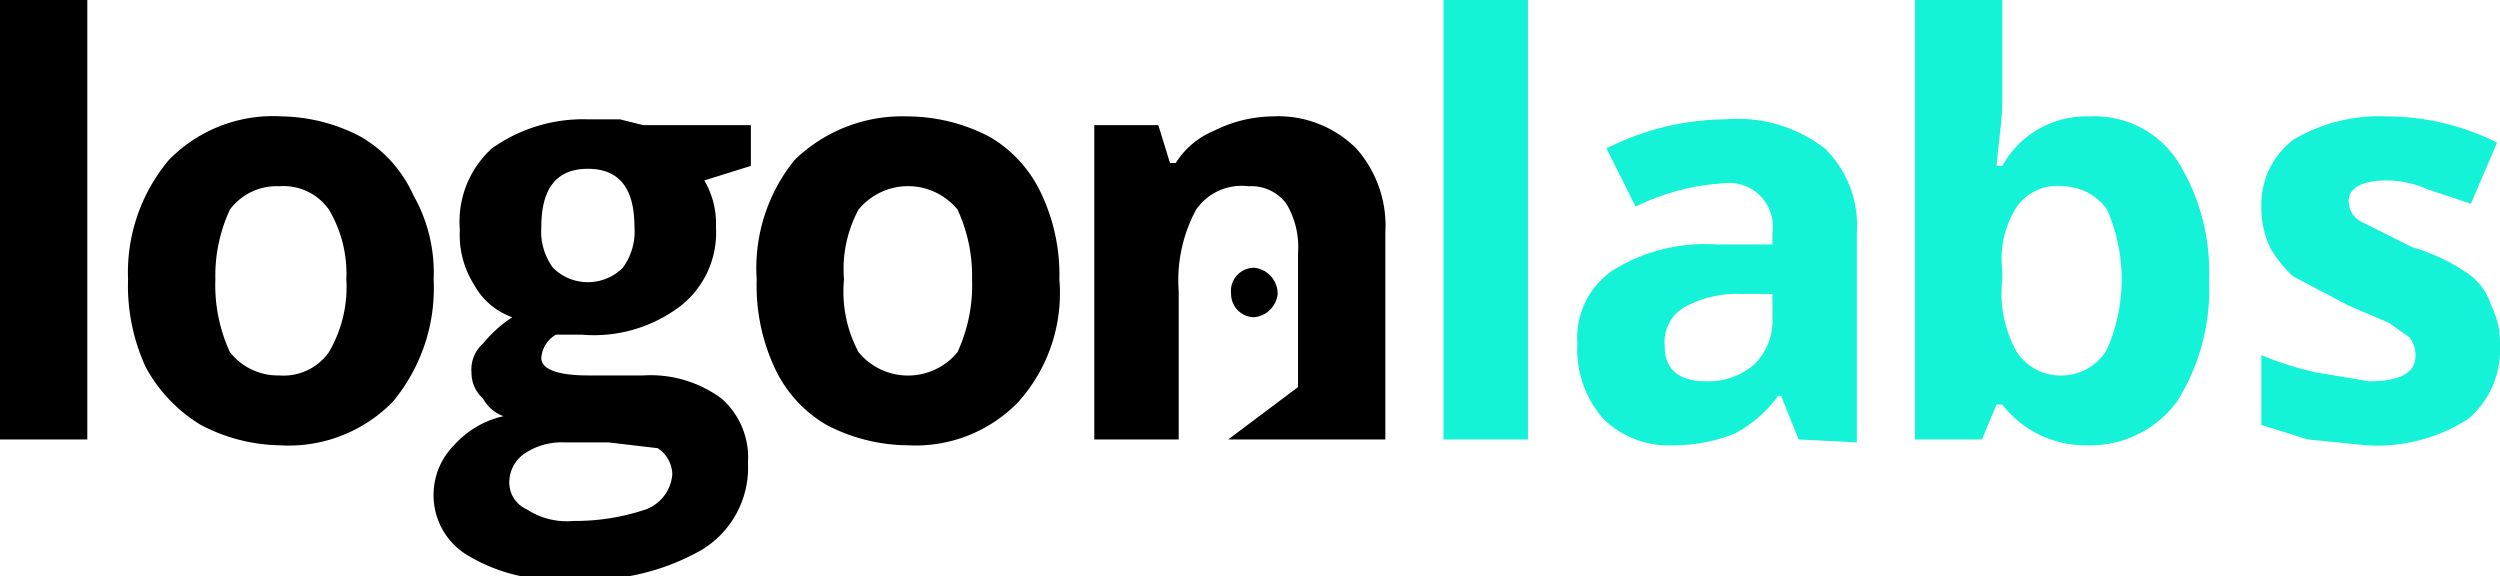 <svg id="Layer_1" data-name="Layer 1" xmlns="http://www.w3.org/2000/svg" viewBox="0 0 85.9 19.8"><defs><style>.cls-1{fill:#14f2d7;}</style></defs><title>LL_powered_by_icon</title><path class="cls-1" d="M771.7,725.3h-2.9V710.2h2.9Z" transform="translate(-719.2 -710.2)"/><path class="cls-1" d="M781,725.3l-.6-1.5h-.1a4.4,4.4,0,0,1-1.5,1.3,5.6,5.6,0,0,1-2.1.4,3.2,3.2,0,0,1-2.4-.9,3.6,3.6,0,0,1-.9-2.6,2.8,2.8,0,0,1,1.2-2.5,6,6,0,0,1,3.6-.9h1.9v-.4a1.5,1.5,0,0,0-1.7-1.7,7.9,7.9,0,0,0-3,.8l-1-2a9.2,9.2,0,0,1,4.1-1,4.9,4.9,0,0,1,3.4,1,3.7,3.7,0,0,1,1.1,2.9v7.2Zm-.9-5H779a3.7,3.7,0,0,0-2,.5,1.4,1.4,0,0,0-.6,1.3c0,.8.5,1.2,1.4,1.2a2.4,2.4,0,0,0,1.7-.6,2.1,2.1,0,0,0,.6-1.6Z" transform="translate(-719.2 -710.2)"/><path class="cls-1" d="M791,714.2a3.4,3.4,0,0,1,3,1.5,7.1,7.1,0,0,1,1.1,4.1A7.2,7.2,0,0,1,794,724a3.7,3.7,0,0,1-3.1,1.5,3.6,3.6,0,0,1-2.9-1.4h-.2l-.5,1.2H785V710.2h3v3.5c0,.5-.1,1.2-.2,2.2h.2A3.3,3.3,0,0,1,791,714.2Zm-.9,2.4a1.7,1.7,0,0,0-1.6.7,3.3,3.3,0,0,0-.5,2.2v.3a4.1,4.1,0,0,0,.5,2.5,1.8,1.8,0,0,0,1.6.8,1.8,1.8,0,0,0,1.5-.9,6,6,0,0,0,0-4.8A1.9,1.9,0,0,0,790.1,716.6Z" transform="translate(-719.2 -710.2)"/><path class="cls-1" d="M805.1,722.1a3.1,3.1,0,0,1-1.1,2.5,5.8,5.8,0,0,1-3.5.9l-2-.2-1.6-.5v-2.4a10.6,10.6,0,0,0,1.9.6l1.8.3c1.1,0,1.6-.3,1.6-.9a1.1,1.1,0,0,0-.2-.6l-.7-.5-1.4-.6-1.9-1a3.9,3.9,0,0,1-.8-1,3.2,3.2,0,0,1-.3-1.4A2.8,2.8,0,0,1,798,715a5.8,5.8,0,0,1,3.2-.8,8.5,8.5,0,0,1,3.8.9l-.9,2.1-1.5-.5a3.5,3.5,0,0,0-1.4-.3c-.9,0-1.3.3-1.3.7a.8.8,0,0,0,.4.7l1.8.9a6.7,6.7,0,0,1,1.9.9,2.1,2.1,0,0,1,.8,1.1A2.9,2.9,0,0,1,805.1,722.1Z" transform="translate(-719.2 -710.2)"/><path d="M722.2,725.3h-3V710.2h3Z" transform="translate(-719.2 -710.2)"/><path d="M734.1,719.8a6.1,6.1,0,0,1-1.4,4.2,5,5,0,0,1-3.9,1.5,6,6,0,0,1-2.7-.7,5.2,5.2,0,0,1-1.9-2,6.7,6.7,0,0,1-.6-3,6,6,0,0,1,1.4-4.1,5,5,0,0,1,3.9-1.5,6,6,0,0,1,2.7.7,4.4,4.4,0,0,1,1.8,2A5.4,5.4,0,0,1,734.1,719.8Zm-7.5,0a5.5,5.5,0,0,0,.5,2.5,2.1,2.1,0,0,0,1.7.8,1.9,1.9,0,0,0,1.7-.8,4.4,4.4,0,0,0,.6-2.5,4.3,4.3,0,0,0-.6-2.4,1.9,1.9,0,0,0-1.7-.8,2,2,0,0,0-1.7.8A5.4,5.4,0,0,0,726.6,719.8Z" transform="translate(-719.2 -710.2)"/><path d="M745,714.5v1.4l-1.6.5a2.9,2.9,0,0,1,.4,1.6,3.2,3.2,0,0,1-1.2,2.7,4.9,4.9,0,0,1-3.4,1h-.9a1,1,0,0,0-.5.8c0,.4.6.6,1.6.6h1.9a4.1,4.1,0,0,1,2.7.8,2.7,2.7,0,0,1,.9,2.2,3.3,3.3,0,0,1-1.6,3,7.9,7.9,0,0,1-4.5,1,5.9,5.9,0,0,1-3.5-.8,2.4,2.4,0,0,1-1.2-2.2,2.4,2.4,0,0,1,.7-1.6,3.2,3.2,0,0,1,1.7-1,1.3,1.3,0,0,1-.7-.6,1.2,1.2,0,0,1-.4-.9,1.2,1.2,0,0,1,.4-1,4.5,4.5,0,0,1,1-.9,2.4,2.4,0,0,1-1.3-1.1,3.2,3.2,0,0,1-.5-1.9,3.4,3.4,0,0,1,1.1-2.8,5.4,5.4,0,0,1,3.3-1h1.1l.8.2Zm-8.3,12.3a1,1,0,0,0,.6.9,2.5,2.5,0,0,0,1.6.4,7.6,7.6,0,0,0,2.5-.4,1.4,1.4,0,0,0,.9-1.2,1.1,1.1,0,0,0-.5-.9l-1.7-.2h-1.5a2.3,2.3,0,0,0-1.4.4A1.2,1.2,0,0,0,736.7,726.8Zm1.1-8.8a2.1,2.1,0,0,0,.4,1.4,1.7,1.7,0,0,0,2.4,0,2.1,2.1,0,0,0,.4-1.4c0-1.3-.5-2-1.6-2S737.8,716.7,737.8,718Z" transform="translate(-719.2 -710.2)"/><path d="M755.6,719.8a5.6,5.6,0,0,1-1.4,4.2,4.9,4.9,0,0,1-3.8,1.5,6.1,6.1,0,0,1-2.8-.7,4.4,4.4,0,0,1-1.8-2,6.7,6.7,0,0,1-.6-3,5.9,5.9,0,0,1,1.3-4.1,5.3,5.3,0,0,1,3.9-1.5,6.1,6.1,0,0,1,2.8.7,4.4,4.4,0,0,1,1.8,2A6.5,6.5,0,0,1,755.6,719.8Zm-7.4,0a4.4,4.4,0,0,0,.5,2.5,2.2,2.2,0,0,0,3.4,0,5.5,5.5,0,0,0,.5-2.5,5.4,5.4,0,0,0-.5-2.4,2.2,2.2,0,0,0-3.4,0A4.3,4.3,0,0,0,748.2,719.8Z" transform="translate(-719.2 -710.2)"/><path d="M765.8,715.3a3.8,3.8,0,0,0-2.9-1.1,4.6,4.6,0,0,0-2,.5,2.8,2.8,0,0,0-1.3,1.1h-.2l-.4-1.3h-2.2v10.8h2.9v-5.1a5.1,5.1,0,0,1,.6-2.8,1.9,1.9,0,0,1,1.8-.8,1.5,1.5,0,0,1,1.3.6,2.9,2.9,0,0,1,.4,1.7v4.6l-2.4,1.8h5.4v-7.1A4,4,0,0,0,765.8,715.3Z" transform="translate(-719.2 -710.2)"/><path d="M763.1,720.3a.9.9,0,0,0-.8-.9.8.8,0,0,0-.8.9.8.8,0,0,0,.8.8A.9.9,0,0,0,763.1,720.3Z" transform="translate(-719.2 -710.2)"/></svg>